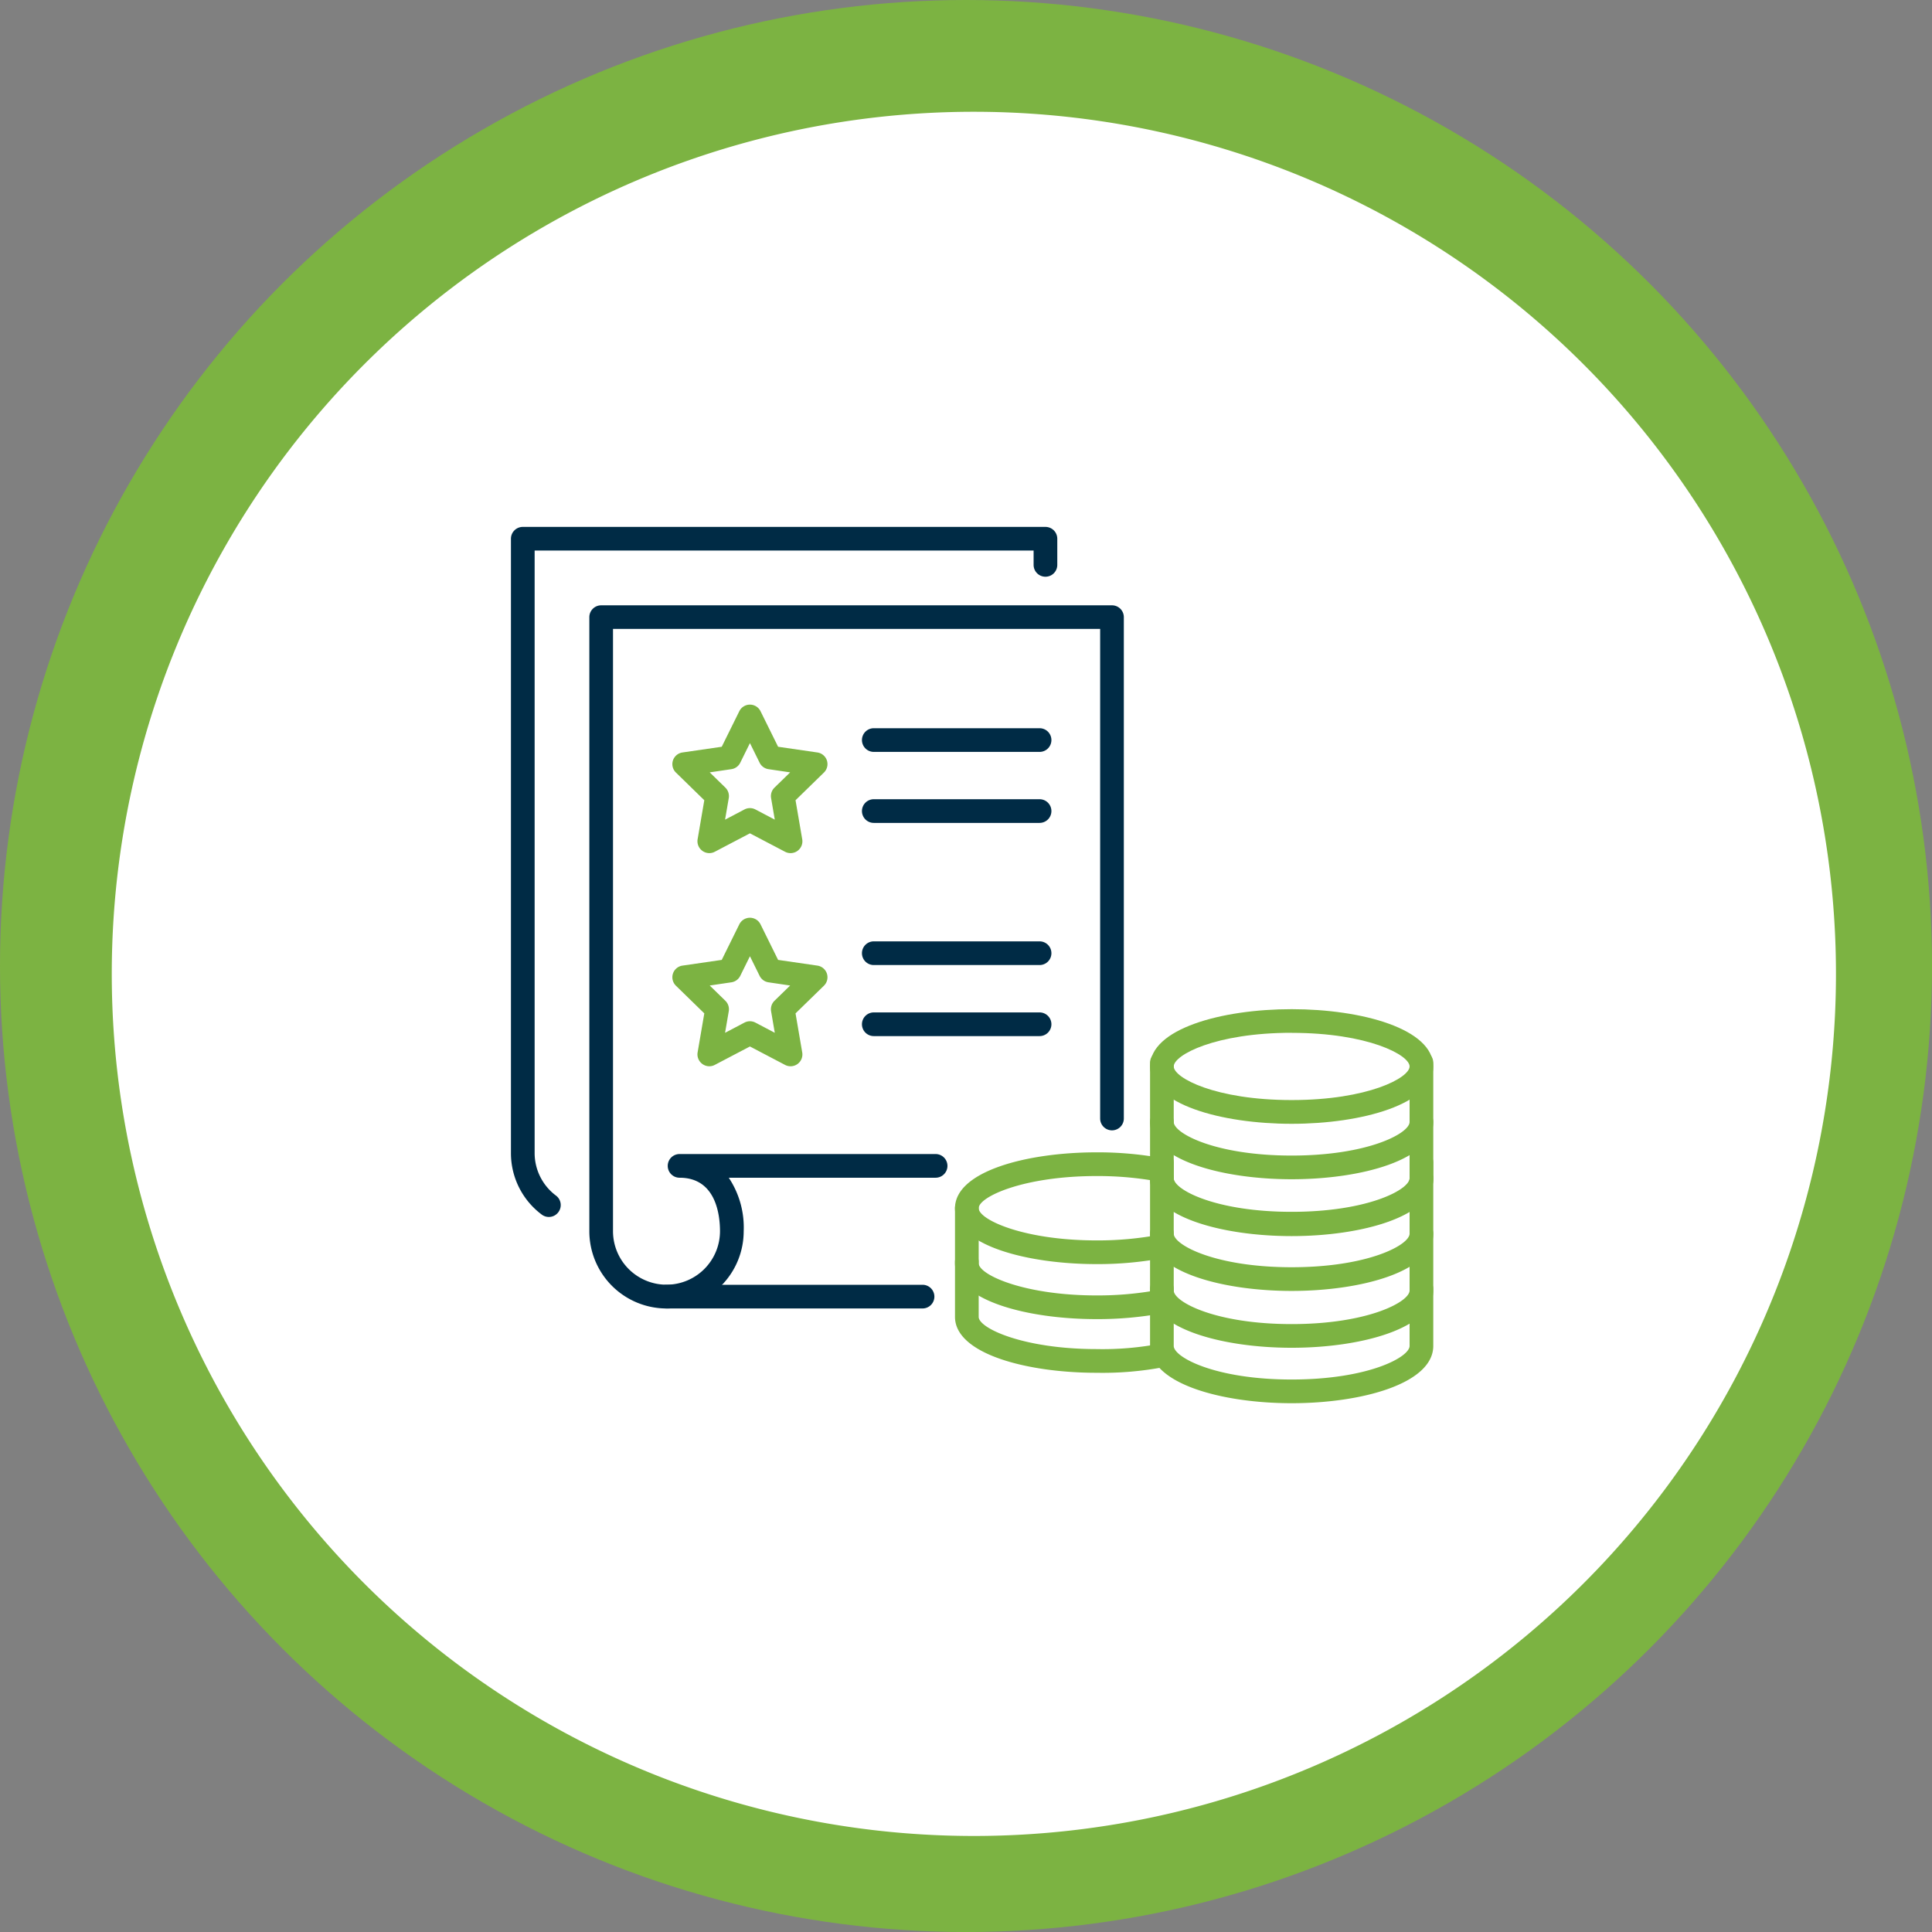 <svg xmlns="http://www.w3.org/2000/svg" width="121" height="121" viewBox="0 0 121 121">
  <rect x="0" y="0" width="121" height="121" fill="#808080" stroke="none"/>
  <g id="Grupo_10325" data-name="Grupo 10325" transform="translate(-145 -4349)">
    <g id="Grupo_1010" data-name="Grupo 1010" transform="translate(2406 8256)">
      <circle id="Elipse_497" data-name="Elipse 497" cx="60.5" cy="60.5" r="60.5" transform="translate(-2261 -3907)" fill="#7cb342"/>
      <path id="Trazado_1178" data-name="Trazado 1178" d="M53.993,0A53.993,53.993,0,1,1,0,53.993,53.993,53.993,0,0,1,53.993,0Z" transform="translate(-2254 -3900)" fill="#fff"/>
    </g>
    <g id="Grupo_10266" data-name="Grupo 10266" transform="translate(177 4382)">
      <g id="Grupo_10251" data-name="Grupo 10251">
        <path id="Trazado_4047" data-name="Trazado 4047" d="M-3362.523,1093.864a4.839,4.839,0,0,1-4.833-4.834v-38.463a.741.741,0,0,1,.741-.741h31.993a.741.741,0,0,1,.741.741v31.4a.741.741,0,0,1-.741.741.741.741,0,0,1-.742-.741v-30.663h-30.51v37.721a3.354,3.354,0,0,0,3.35,3.35,3.355,3.355,0,0,0,3.351-3.35c0-1.008-.247-3.35-2.532-3.35a.741.741,0,0,1-.741-.741.741.741,0,0,1,.741-.742h16.035a.742.742,0,0,1,.742.742.741.741,0,0,1-.742.741h-12.954a5.62,5.62,0,0,1,.935,3.35A4.84,4.84,0,0,1-3362.523,1093.864Z" transform="translate(3372.266 -1044.915)" fill="#002b45"/>
        <path id="Trazado_4048" data-name="Trazado 4048" d="M-3344.249,1117.149h-16.034a.742.742,0,0,1-.741-.742.741.741,0,0,1,.741-.741h16.034a.742.742,0,0,1,.742.741A.742.742,0,0,1-3344.249,1117.149Z" transform="translate(3370.027 -1068.201)" fill="#002b45"/>
        <path id="Trazado_4049" data-name="Trazado 4049" d="M-3372.578,1085.446a.735.735,0,0,1-.445-.149,4.8,4.8,0,0,1-1.93-3.864V1042.97a.741.741,0,0,1,.741-.742h32.735a.741.741,0,0,1,.741.742v1.637a.741.741,0,0,1-.741.741.742.742,0,0,1-.742-.741v-.9h-31.25v37.722a3.326,3.326,0,0,0,1.338,2.679.74.74,0,0,1,.147,1.038A.739.739,0,0,1-3372.578,1085.446Z" transform="translate(3374.953 -1042.228)" fill="#002b45"/>
      </g>
      <path id="Trazado_4050" data-name="Trazado 4050" d="M-3356.992,1068.746a.741.741,0,0,1-.435-.142.743.743,0,0,1-.3-.725l.419-2.446-1.777-1.733a.739.739,0,0,1-.187-.759.741.741,0,0,1,.6-.5l2.456-.357,1.1-2.225a.742.742,0,0,1,.665-.414h0a.741.741,0,0,1,.665.414l1.1,2.225,2.456.357a.741.741,0,0,1,.6.5.74.74,0,0,1-.187.759l-1.777,1.733.419,2.446a.741.741,0,0,1-.295.725.74.74,0,0,1-.781.056l-2.2-1.154-2.2,1.154A.746.746,0,0,1-3356.992,1068.746Zm.023-5.058.98.955a.743.743,0,0,1,.213.656l-.231,1.35,1.212-.637a.738.738,0,0,1,.69,0l1.211.637-.231-1.35a.742.742,0,0,1,.213-.656l.981-.955-1.355-.2a.74.74,0,0,1-.558-.405l-.606-1.228-.606,1.228a.74.74,0,0,1-.559.405Z" transform="translate(3369.418 -1048.315)" fill="#7cb342"/>
      <path id="Trazado_4051" data-name="Trazado 4051" d="M-3329.82,1063.218H-3340.2a.742.742,0,0,1-.741-.742.741.741,0,0,1,.741-.741h10.383a.741.741,0,0,1,.741.741A.741.741,0,0,1-3329.82,1063.218Z" transform="translate(3362.925 -1049.127)" fill="#002b45"/>
      <path id="Trazado_4052" data-name="Trazado 4052" d="M-3329.82,1070.1H-3340.2a.742.742,0,0,1-.741-.742.741.741,0,0,1,.741-.741h10.383a.741.741,0,0,1,.741.741A.742.742,0,0,1-3329.82,1070.1Z" transform="translate(3362.925 -1051.562)" fill="#002b45"/>
      <path id="Trazado_4053" data-name="Trazado 4053" d="M-3356.992,1089.4a.738.738,0,0,1-.435-.142.743.743,0,0,1-.3-.725l.419-2.446-1.777-1.732a.741.741,0,0,1-.187-.76.741.741,0,0,1,.6-.5l2.456-.357,1.1-2.226a.742.742,0,0,1,.665-.414h0a.741.741,0,0,1,.665.414l1.1,2.226,2.456.357a.741.741,0,0,1,.6.5.741.741,0,0,1-.187.76l-1.777,1.732.419,2.446a.741.741,0,0,1-.295.725.739.739,0,0,1-.781.056l-2.2-1.154-2.2,1.154A.737.737,0,0,1-3356.992,1089.4Zm.023-5.058.98.955a.744.744,0,0,1,.213.657l-.231,1.349,1.212-.637a.737.737,0,0,1,.69,0l1.211.637-.231-1.349a.743.743,0,0,1,.213-.657l.981-.955-1.355-.2a.74.74,0,0,1-.558-.406l-.606-1.227-.606,1.227a.74.74,0,0,1-.559.406Z" transform="translate(3369.418 -1055.62)" fill="#7cb342"/>
      <path id="Trazado_4054" data-name="Trazado 4054" d="M-3329.82,1083.872H-3340.2a.741.741,0,0,1-.741-.741.741.741,0,0,1,.741-.742h10.383a.741.741,0,0,1,.741.742A.741.741,0,0,1-3329.82,1083.872Z" transform="translate(3362.925 -1056.432)" fill="#002b45"/>
      <path id="Trazado_4055" data-name="Trazado 4055" d="M-3329.82,1090.757H-3340.2a.741.741,0,0,1-.741-.742.741.741,0,0,1,.741-.741h10.383a.741.741,0,0,1,.741.741A.741.741,0,0,1-3329.82,1090.757Z" transform="translate(3362.925 -1058.867)" fill="#002b45"/>
      <g id="Grupo_10265" data-name="Grupo 10265" transform="translate(27.811 30.204)">
        <g id="Grupo_10264" data-name="Grupo 10264">
          <g id="Grupo_10255" data-name="Grupo 10255" transform="translate(0 8.968)">
            <g id="Grupo_10254" data-name="Grupo 10254">
              <g id="Grupo_10252" data-name="Grupo 10252" transform="translate(0 6.118)">
                <path id="Trazado_4056" data-name="Trazado 4056" d="M-3323.054,1119.986c-4.407,0-8.869-1.2-8.869-3.5v-3.447a.741.741,0,0,1,.742-.742.742.742,0,0,1,.742.742v3.447c0,.71,2.8,2.015,7.385,2.015a19.046,19.046,0,0,0,3.947-.332.744.744,0,0,1,.877.576.742.742,0,0,1-.575.877A20.544,20.544,0,0,1-3323.054,1119.986Z" transform="translate(3331.923 -1112.299)" fill="#7cb342"/>
              </g>
              <g id="Grupo_10253" data-name="Grupo 10253">
                <path id="Trazado_4057" data-name="Trazado 4057" d="M-3323.054,1109.832c-4.407,0-8.869-1.2-8.869-3.5s4.462-3.5,8.869-3.5a22.3,22.3,0,0,1,4.16.374.741.741,0,0,1,.588.869.743.743,0,0,1-.869.588,20.831,20.831,0,0,0-3.879-.346c-4.582,0-7.385,1.3-7.385,2.015s2.8,2.016,7.385,2.016a20.776,20.776,0,0,0,3.959-.362.738.738,0,0,1,.872.583.741.741,0,0,1-.583.871A22.262,22.262,0,0,1-3323.054,1109.832Z" transform="translate(3331.923 -1102.834)" fill="#7cb342"/>
                <path id="Trazado_4058" data-name="Trazado 4058" d="M-3323.054,1114.787c-4.407,0-8.869-1.2-8.869-3.5v-3.447a.741.741,0,0,1,.742-.741.742.742,0,0,1,.742.741v3.447c0,.711,2.8,2.016,7.385,2.016a20.819,20.819,0,0,0,3.875-.346.744.744,0,0,1,.868.588.742.742,0,0,1-.588.869A22.432,22.432,0,0,1-3323.054,1114.787Z" transform="translate(3331.923 -1104.343)" fill="#7cb342"/>
              </g>
            </g>
          </g>
          <g id="Grupo_10263" data-name="Grupo 10263" transform="translate(12.216)">
            <g id="Grupo_10256" data-name="Grupo 10256" transform="translate(0 16.787)">
              <path id="Trazado_4059" data-name="Trazado 4059" d="M-3304.154,1122.822c-4.407,0-8.869-1.233-8.869-3.59v-3.56a.741.741,0,0,1,.741-.741.741.741,0,0,1,.742.741v3.56c0,.715,2.607,2.106,7.386,2.106s7.386-1.392,7.386-2.106v-3.56a.741.741,0,0,1,.741-.741.741.741,0,0,1,.742.741v3.56C-3295.285,1121.589-3299.747,1122.822-3304.154,1122.822Z" transform="translate(3313.023 -1114.931)" fill="#7cb342"/>
            </g>
            <g id="Grupo_10259" data-name="Grupo 10259" transform="translate(0 8.865)">
              <g id="Grupo_10257" data-name="Grupo 10257">
                <path id="Trazado_4060" data-name="Trazado 4060" d="M-3304.154,1113.891c-4.407,0-8.869-1.233-8.869-3.59a.741.741,0,0,1,.741-.741.742.742,0,0,1,.742.741c0,.715,2.607,2.106,7.386,2.106s7.386-1.391,7.386-2.106a.741.741,0,0,1,.741-.741.742.742,0,0,1,.742.741C-3295.285,1112.658-3299.747,1113.891-3304.154,1113.891Z" transform="translate(3313.023 -1105.11)" fill="#7cb342"/>
                <path id="Trazado_4061" data-name="Trazado 4061" d="M-3304.154,1115.016c-4.407,0-8.869-1.233-8.869-3.589v-8.011a.741.741,0,0,1,.741-.741.741.741,0,0,1,.742.741v8.011c0,.715,2.607,2.106,7.386,2.106s7.386-1.391,7.386-2.106v-8.011a.741.741,0,0,1,.741-.741.741.741,0,0,1,.742.741v8.011C-3295.285,1113.783-3299.747,1115.016-3304.154,1115.016Z" transform="translate(3313.023 -1102.675)" fill="#7cb342"/>
              </g>
              <g id="Grupo_10258" data-name="Grupo 10258" transform="translate(0 0.978)">
                <path id="Trazado_4062" data-name="Trazado 4062" d="M-3304.154,1108.521c-4.407,0-8.869-1.233-8.869-3.59a.741.741,0,0,1,.741-.741.742.742,0,0,1,.742.741c0,.715,2.607,2.107,7.386,2.107s7.386-1.392,7.386-2.107a.741.741,0,0,1,.741-.741.742.742,0,0,1,.742.741C-3295.285,1107.288-3299.747,1108.521-3304.154,1108.521Z" transform="translate(3313.023 -1104.189)" fill="#7cb342"/>
              </g>
            </g>
            <g id="Grupo_10262" data-name="Grupo 10262">
              <g id="Grupo_10260" data-name="Grupo 10260" transform="translate(0 2.612)">
                <path id="Trazado_4063" data-name="Trazado 4063" d="M-3304.154,1103.068c-4.407,0-8.869-1.233-8.869-3.589a.741.741,0,0,1,.741-.742.742.742,0,0,1,.742.742c0,.715,2.607,2.106,7.386,2.106s7.386-1.391,7.386-2.106a.741.741,0,0,1,.741-.742.742.742,0,0,1,.742.742C-3295.285,1101.836-3299.747,1103.068-3304.154,1103.068Z" transform="translate(3313.023 -1095.029)" fill="#7cb342"/>
                <path id="Trazado_4064" data-name="Trazado 4064" d="M-3304.154,1104.6c-4.407,0-8.869-1.233-8.869-3.59v-7.268a.741.741,0,0,1,.741-.741.742.742,0,0,1,.742.741v7.268c0,.715,2.607,2.107,7.386,2.107s7.386-1.392,7.386-2.107v-7.268a.741.741,0,0,1,.741-.741.742.742,0,0,1,.742.741v7.268C-3295.285,1103.366-3299.747,1104.6-3304.154,1104.6Z" transform="translate(3313.023 -1093)" fill="#7cb342"/>
              </g>
              <g id="Grupo_10261" data-name="Grupo 10261">
                <path id="Trazado_4065" data-name="Trazado 4065" d="M-3304.154,1096.138c-4.407,0-8.869-1.232-8.869-3.589s4.461-3.59,8.869-3.59,8.869,1.233,8.869,3.59S-3299.747,1096.138-3304.154,1096.138Zm0-5.7c-4.779,0-7.386,1.392-7.386,2.107s2.607,2.106,7.386,2.106,7.386-1.391,7.386-2.106S-3299.375,1090.442-3304.154,1090.442Z" transform="translate(3313.023 -1088.959)" fill="#7cb342"/>
              </g>
            </g>
          </g>
        </g>
      </g>
    </g>
  </g>
</svg>
